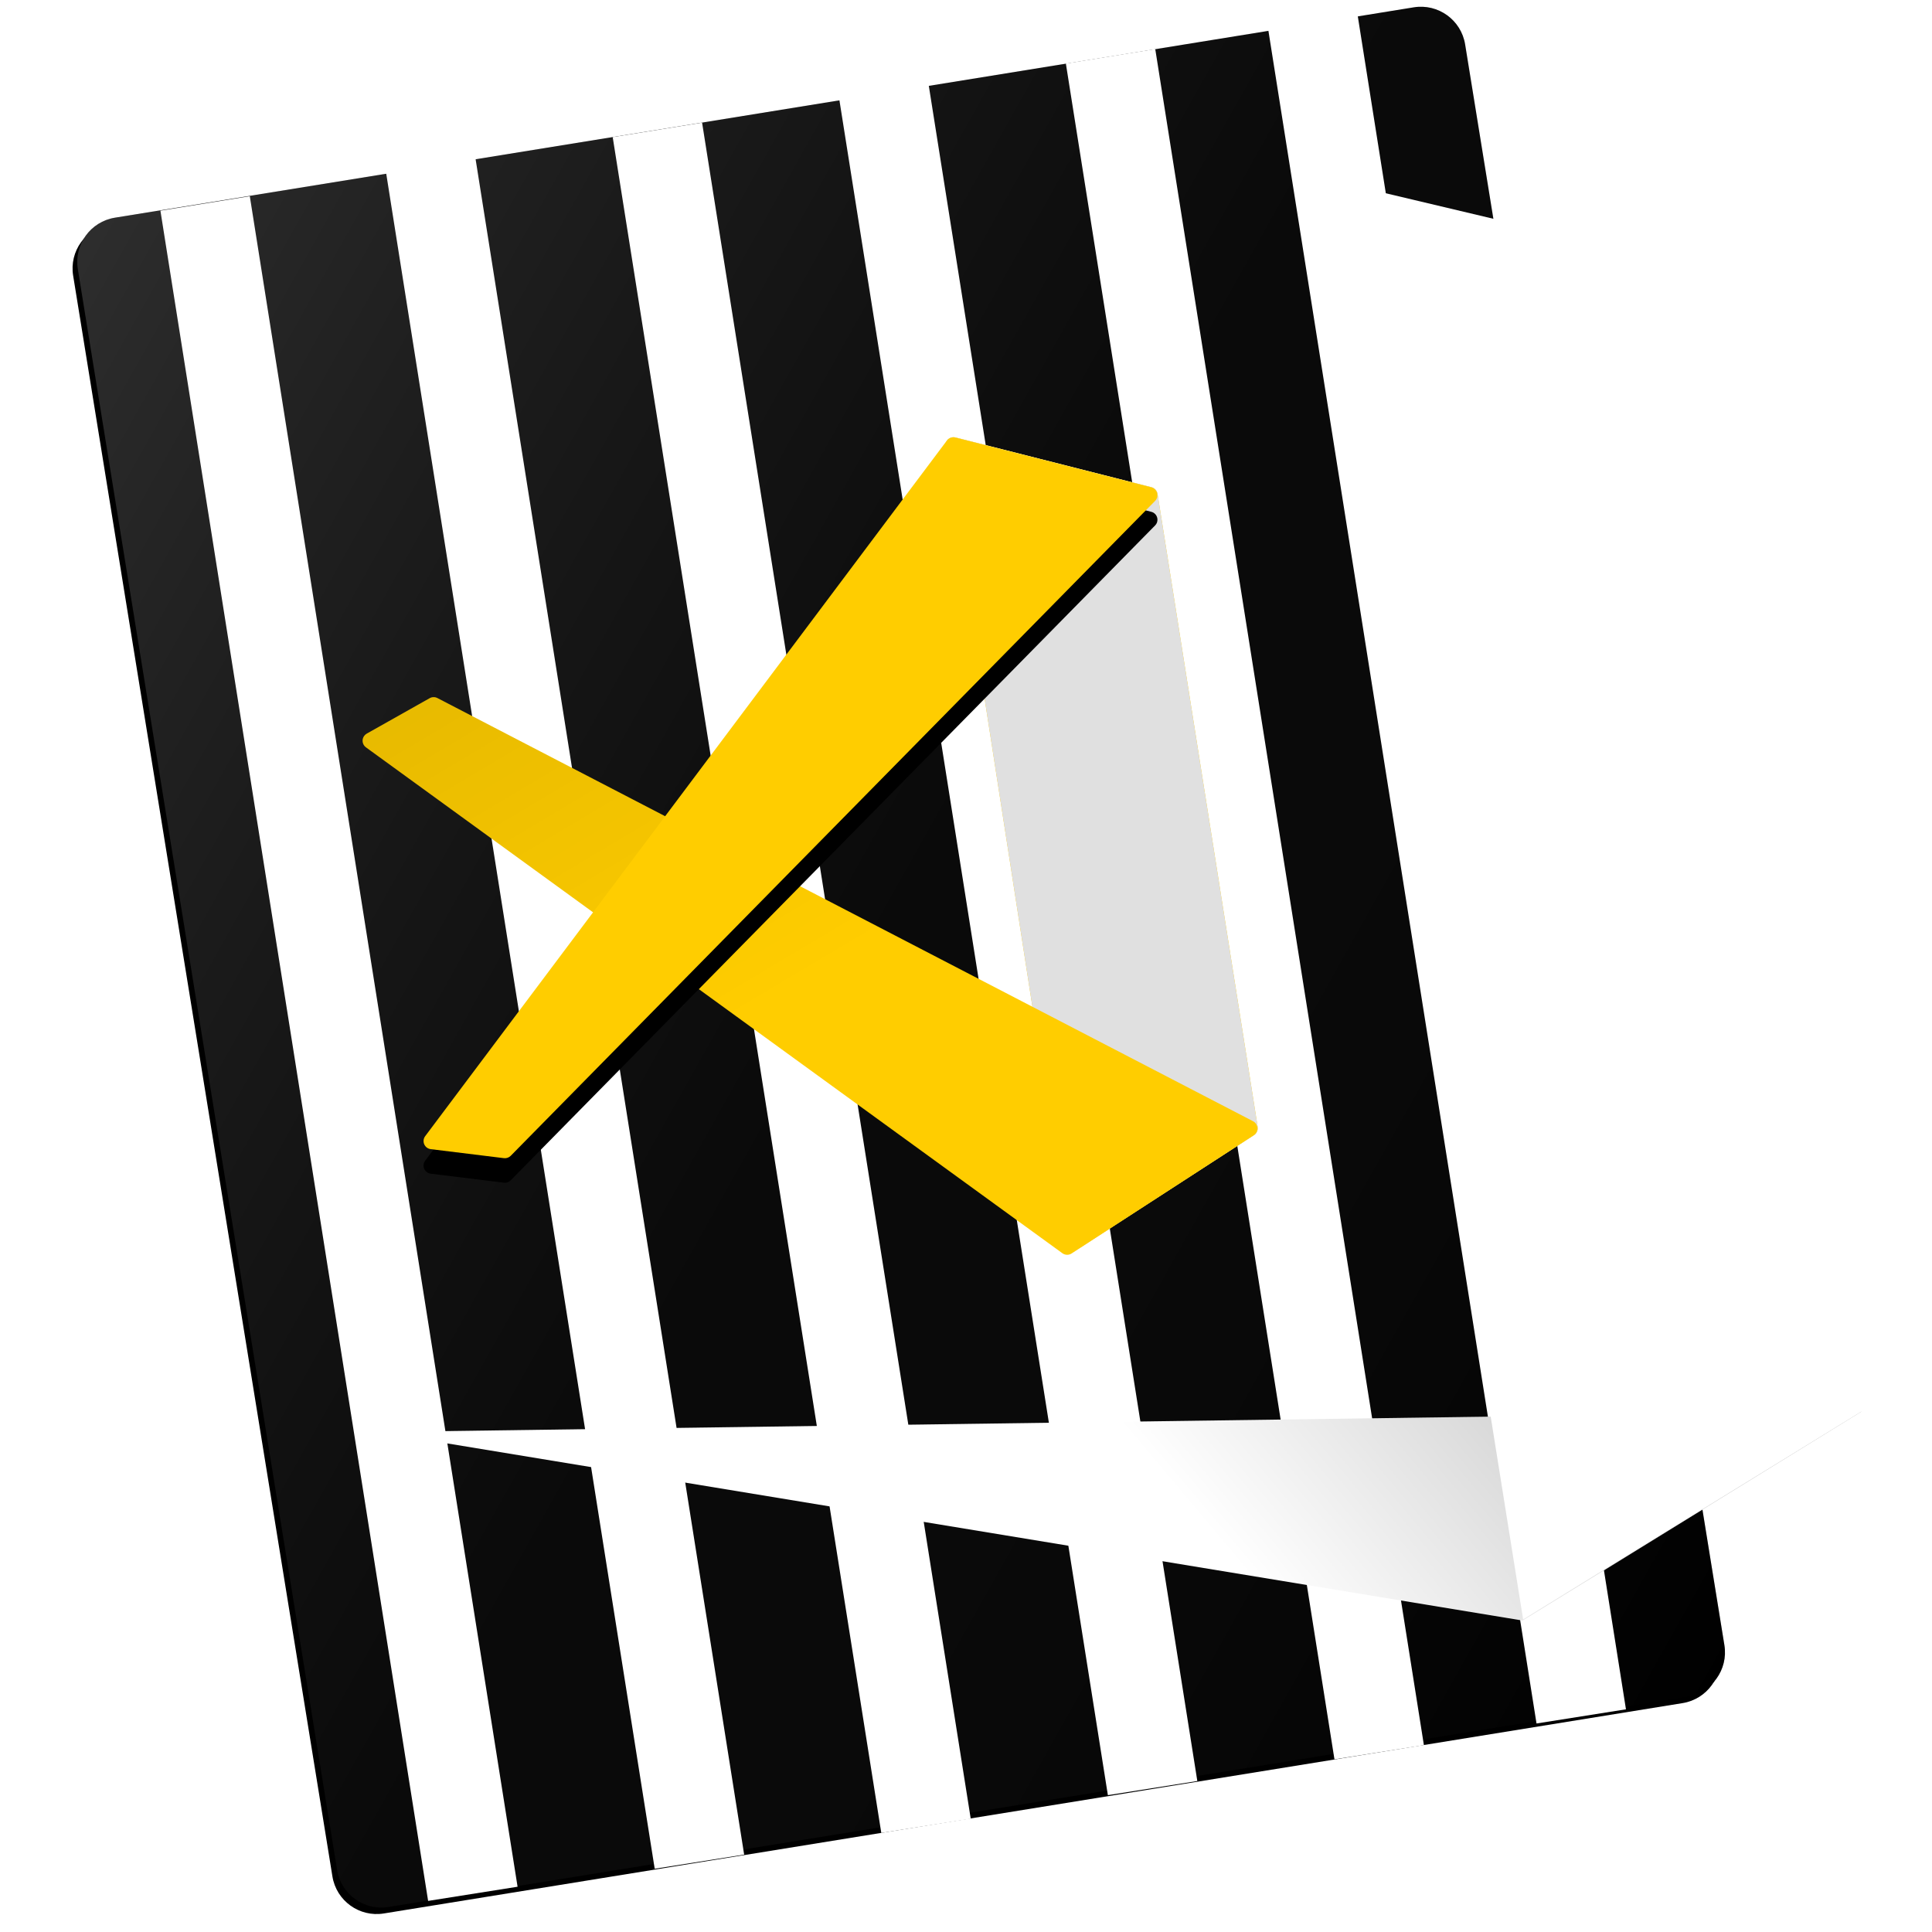 <svg xmlns="http://www.w3.org/2000/svg" xmlns:xlink="http://www.w3.org/1999/xlink" width="1024" height="1024" viewBox="0 0 1024 1024">
  <defs>
    <linearGradient id="juventus-c" x1="0%" y1="0%" y2="100%">
      <stop offset="0%" stop-color="#FFF" stop-opacity=".18"/>
      <stop offset="48.762%" stop-color="gray" stop-opacity=".08"/>
      <stop offset="100%" stop-opacity=".183"/>
    </linearGradient>
    <path id="juventus-b" d="M91.92,53.799 L789.296,53.799 C802.415,53.799 813.051,64.435 813.051,77.554 L813.051,937.065 C813.051,950.185 802.415,960.82 789.296,960.82 L91.92,960.82 C78.8,960.82 68.165,950.185 68.165,937.065 L68.165,77.554 C68.165,64.435 78.8,53.799 91.92,53.799 Z"/>
    <filter id="juventus-a" width="104%" height="103.3%" x="-2.4%" y="-1.3%" filterUnits="objectBoundingBox">
      <feOffset dx="-3" dy="3" in="SourceAlpha" result="shadowOffsetOuter1"/>
      <feGaussianBlur in="shadowOffsetOuter1" result="shadowBlurOuter1" stdDeviation="4.5"/>
      <feColorMatrix in="shadowBlurOuter1" values="0 0 0 0 0   0 0 0 0 0   0 0 0 0 0  0 0 0 0.12 0"/>
    </filter>
    <path id="juventus-d" d="M464.152,236.712 L529.483,657.898 C529.848,660.256 532.055,661.87 534.413,661.505 C535.013,661.411 535.587,661.193 536.097,660.862 L627.679,601.593 C629.113,600.665 629.865,598.979 629.598,597.292 L576.517,261.737 C576.247,260.031 574.988,258.65 573.314,258.225 L469.483,231.864 C467.171,231.277 464.82,232.675 464.233,234.987 C464.09,235.551 464.063,236.138 464.152,236.712 Z"/>
    <linearGradient id="juventus-f" x1="5.234%" x2="50%" y1="3.683%" y2="50%">
      <stop offset="0%" stop-opacity=".09"/>
      <stop offset="100%" stop-opacity="0"/>
    </linearGradient>
    <path id="juventus-e" d="M627.511,601.731 L530.971,664.366 C529.471,665.339 527.528,665.288 526.081,664.237 L156.958,396.103 C155.028,394.701 154.6,392 156.002,390.07 C156.367,389.568 156.835,389.15 157.376,388.845 L190.725,370.057 C191.995,369.341 193.54,369.314 194.834,369.986 L627.149,594.273 C629.267,595.372 630.092,597.979 628.994,600.096 C628.649,600.76 628.138,601.324 627.511,601.731 Z"/>
    <path id="juventus-h" d="M575.234,265.486 L233.697,612.592 C232.755,613.549 231.423,614.014 230.09,613.85 L191.286,609.072 C188.918,608.781 187.235,606.625 187.527,604.257 C187.619,603.509 187.906,602.797 188.358,602.194 L464.868,233.495 C465.915,232.1 467.697,231.471 469.387,231.9 L573.218,258.271 C575.531,258.858 576.929,261.208 576.342,263.52 C576.153,264.262 575.771,264.94 575.234,265.486 Z"/>
    <filter id="juventus-g" width="118%" height="118.3%" x="-9%" y="-5.8%" filterUnits="objectBoundingBox">
      <feOffset dy="13" in="SourceAlpha" result="shadowOffsetOuter1"/>
      <feGaussianBlur in="shadowOffsetOuter1" result="shadowBlurOuter1" stdDeviation="9.5"/>
      <feColorMatrix in="shadowBlurOuter1" values="0 0 0 0 0   0 0 0 0 0   0 0 0 0 0  0 0 0 0.1 0"/>
    </filter>
    <linearGradient id="juventus-j" x1="100%" x2="50%" y1="0%" y2="5.905%">
      <stop offset="0%" stop-opacity=".3"/>
      <stop offset="100%" stop-opacity="0"/>
    </linearGradient>
    <polygon id="juventus-i" points="163.41 759.002 770.015 858.92 949.682 748.124"/>
  </defs>
  <g fill="none" fill-rule="evenodd" transform="translate(37)">
    <g transform="rotate(-9.2 440.608 507.31)">
      <use fill="#000" filter="url(#juventus-a)" xlink:href="#juventus-b"/>
      <use fill="#000" xlink:href="#juventus-b"/>
      <use fill="url(#juventus-c)" xlink:href="#juventus-b"/>
    </g>
    <polygon fill="#FFF" points="118.662 102.334 166.652 102.17 166.662 1009.349 118.662 1009.349" transform="rotate(-9 142.662 555.76)"/>
    <polygon fill="#FFF" points="238.521 82.316 286.511 82.152 286.521 992.331 238.521 992.331" transform="rotate(-9 262.52 537.241)"/>
    <polygon fill="#FFF" points="358.615 63.316 406.605 63.152 406.615 973.331 358.615 973.331" transform="rotate(-9 382.615 518.241)"/>
    <polygon fill="#FFF" points="478.709 43.316 526.698 43.152 526.708 953.331 478.709 953.331" transform="rotate(-9 502.708 498.241)"/>
    <polygon fill="#FFF" points="598.802 24.316 646.792 24.152 646.802 934.331 598.802 934.331" transform="rotate(-9 622.802 479.241)"/>
    <polygon fill="#FFF" points="705.896 5.316 753.886 5.152 753.896 915.331 705.896 915.331" transform="rotate(-9 729.896 460.241)"/>
    <use fill="#FFCD00" xlink:href="#juventus-d"/>
    <use fill="#E0E0E0" style="mix-blend-mode:multiply" xlink:href="#juventus-d"/>
    <use fill="#FFCD00" xlink:href="#juventus-e"/>
    <use fill="url(#juventus-f)" xlink:href="#juventus-e"/>
    <use fill="#000" filter="url(#juventus-g)" xlink:href="#juventus-h"/>
    <use fill="#FFCD00" xlink:href="#juventus-h"/>
    <g>
      <use fill="#FFF" xlink:href="#juventus-i"/>
      <use fill="url(#juventus-j)" xlink:href="#juventus-i"/>
    </g>
    <polygon fill="#FFF" points="647.533 90.582 849.853 138.571 949.622 748.137 770.289 858.332"/>
  </g>
</svg>
